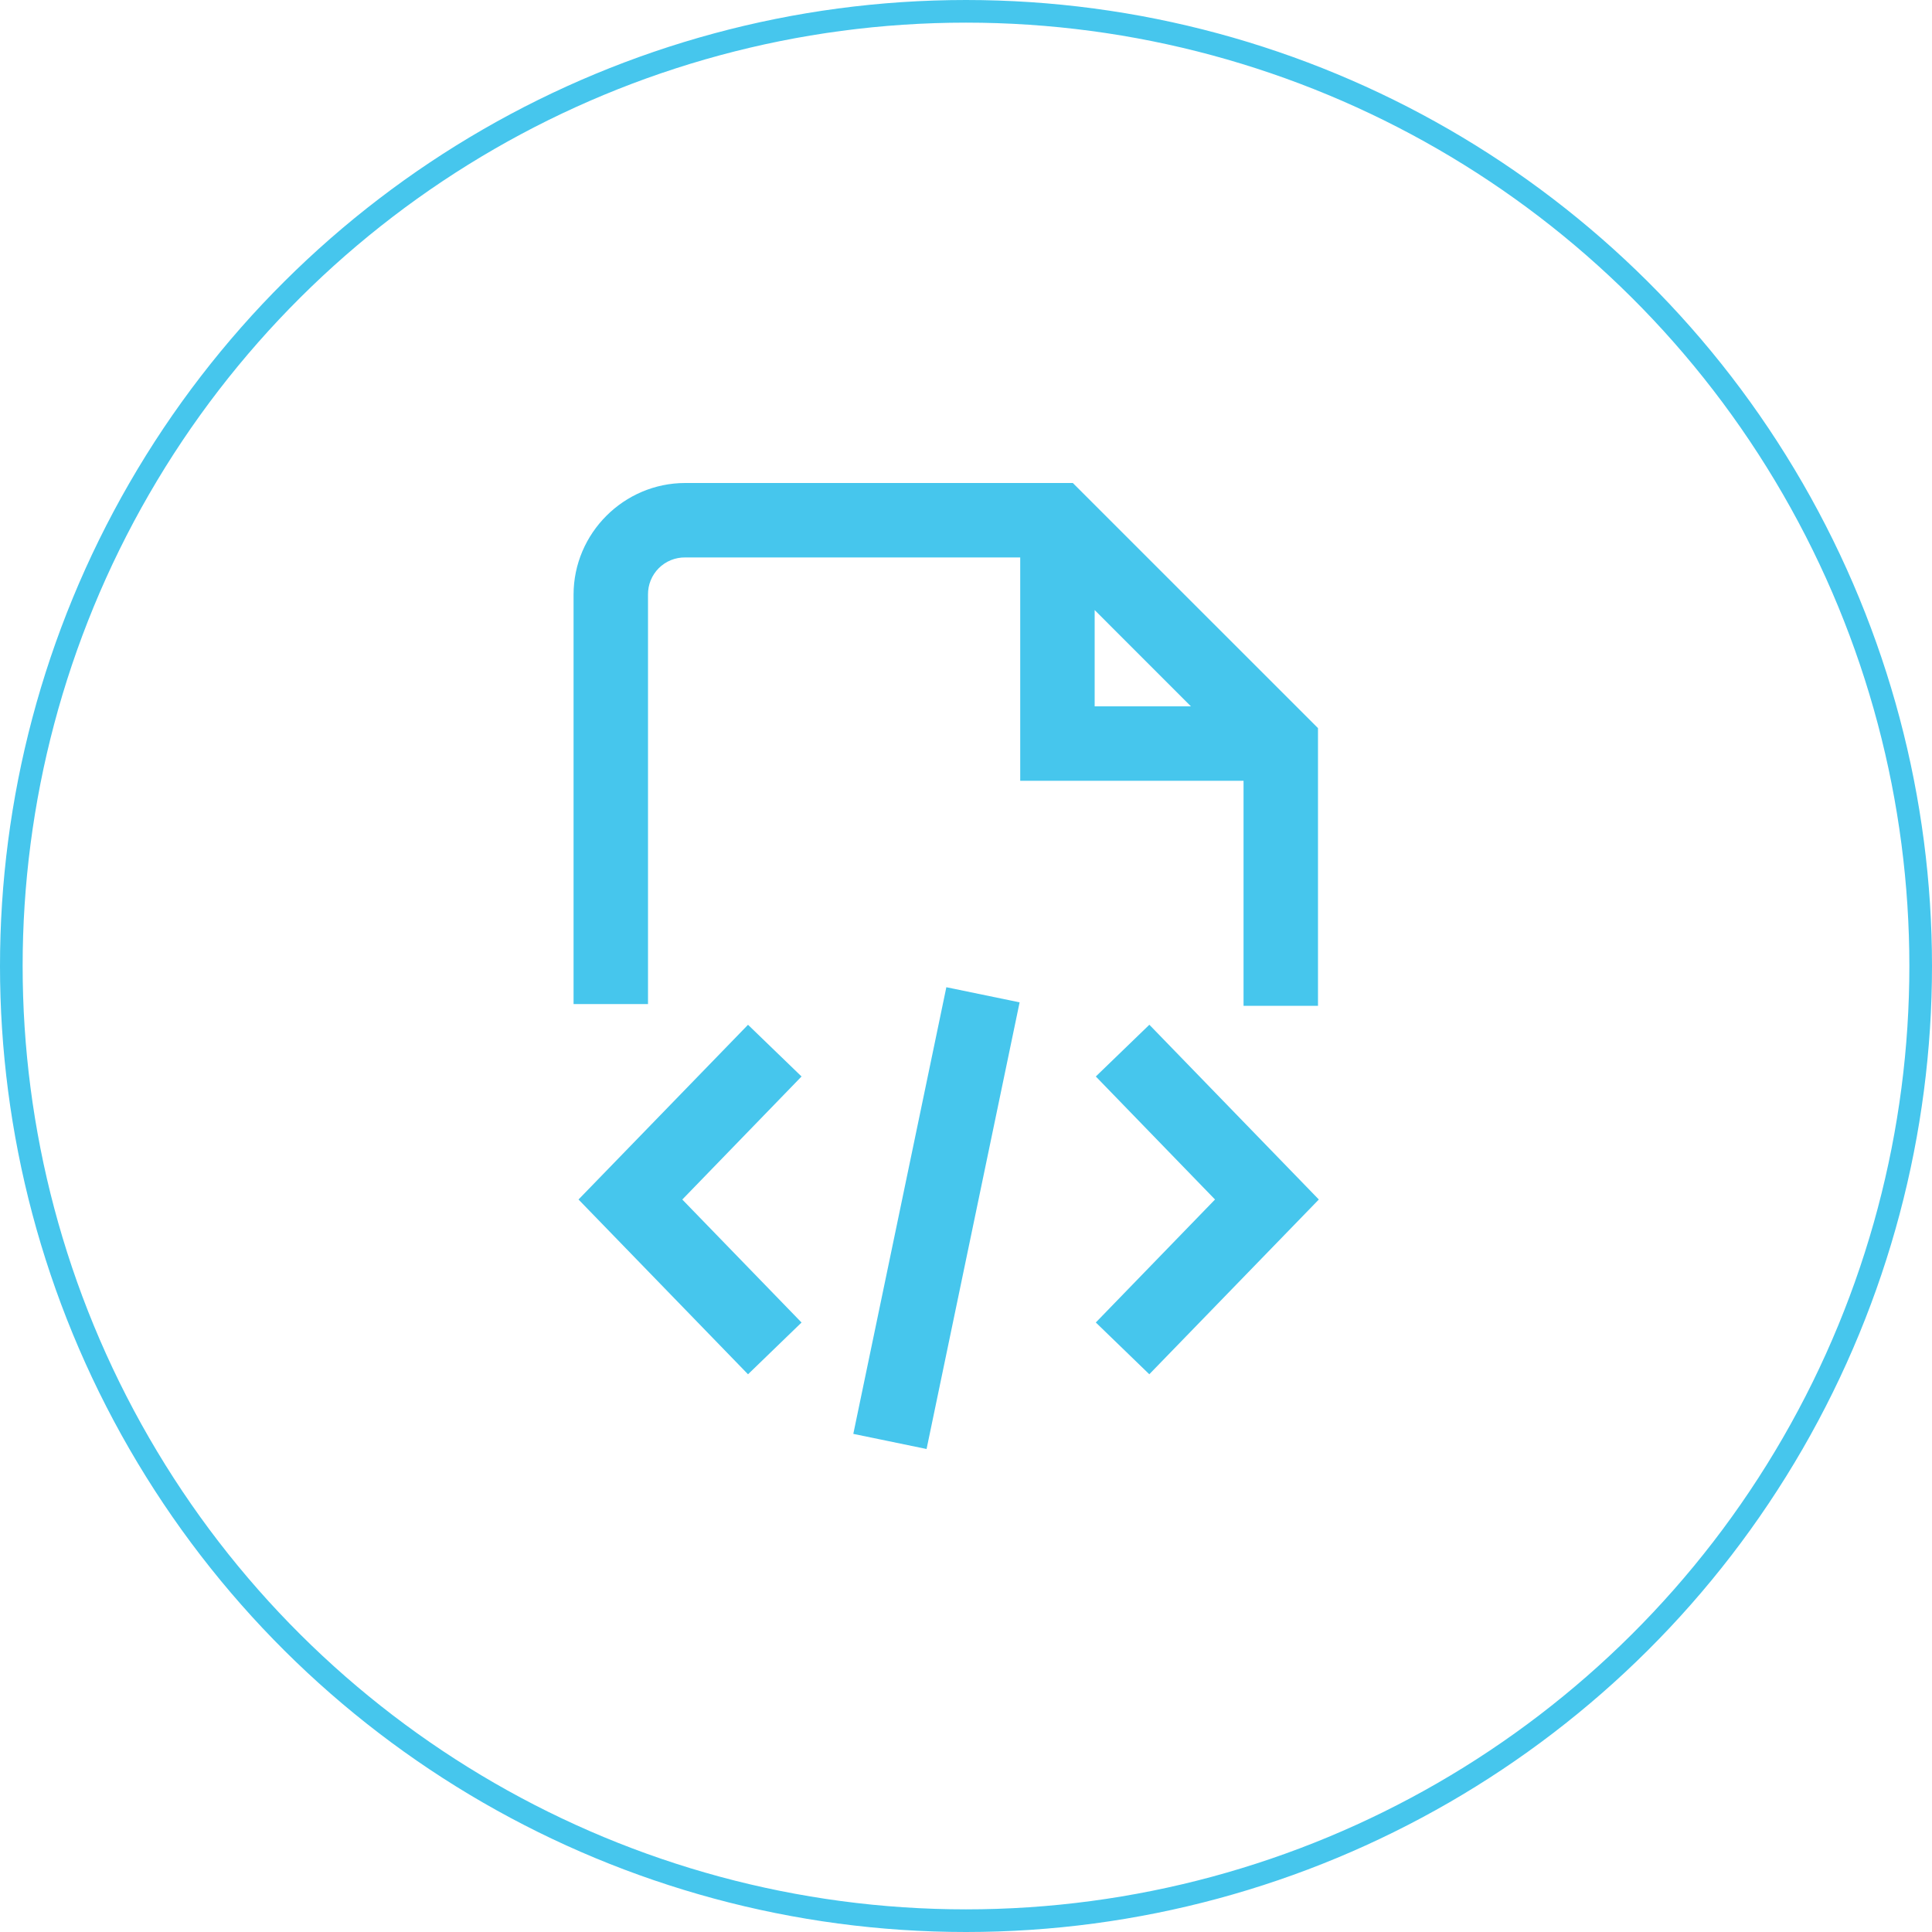<svg width="64" height="64" viewBox="0 0 64 64" fill="none" xmlns="http://www.w3.org/2000/svg">
<circle cx="32" cy="32" r="31.625" transform="rotate(-90 32 32)" stroke="#46C6ED" stroke-width="0.75"/>
<g clip-path="url(#clip0_6922_7637)">
<path d="M22.699 16C20.666 16 19 17.666 19 19.699V33.262H21.466V19.699C21.464 19.537 21.494 19.375 21.555 19.225C21.617 19.074 21.707 18.937 21.822 18.822C21.937 18.707 22.074 18.617 22.225 18.555C22.375 18.494 22.537 18.464 22.699 18.466H33.796V25.864H41.194V33.319H43.66V24.12L35.539 16H22.699ZM36.262 20.209L39.45 23.398H36.262V20.209ZM31.349 32.703L28.267 47.499L30.694 48L33.776 33.204L31.349 32.703ZM24.78 33.946L19.164 39.735L24.779 45.525L26.552 43.81L22.602 39.736L26.552 35.66L24.779 33.947L24.78 33.946ZM38.074 33.946L36.3 35.66L40.249 39.735L36.3 43.809L38.072 45.524L43.688 39.735L38.074 33.946Z" fill="#46C6ED"/>
</g>
<defs>
<clipPath id="clip0_6922_7637">
<rect width="25" height="32" fill="white" transform="translate(19 16)"/>
</clipPath>
</defs>
</svg>
